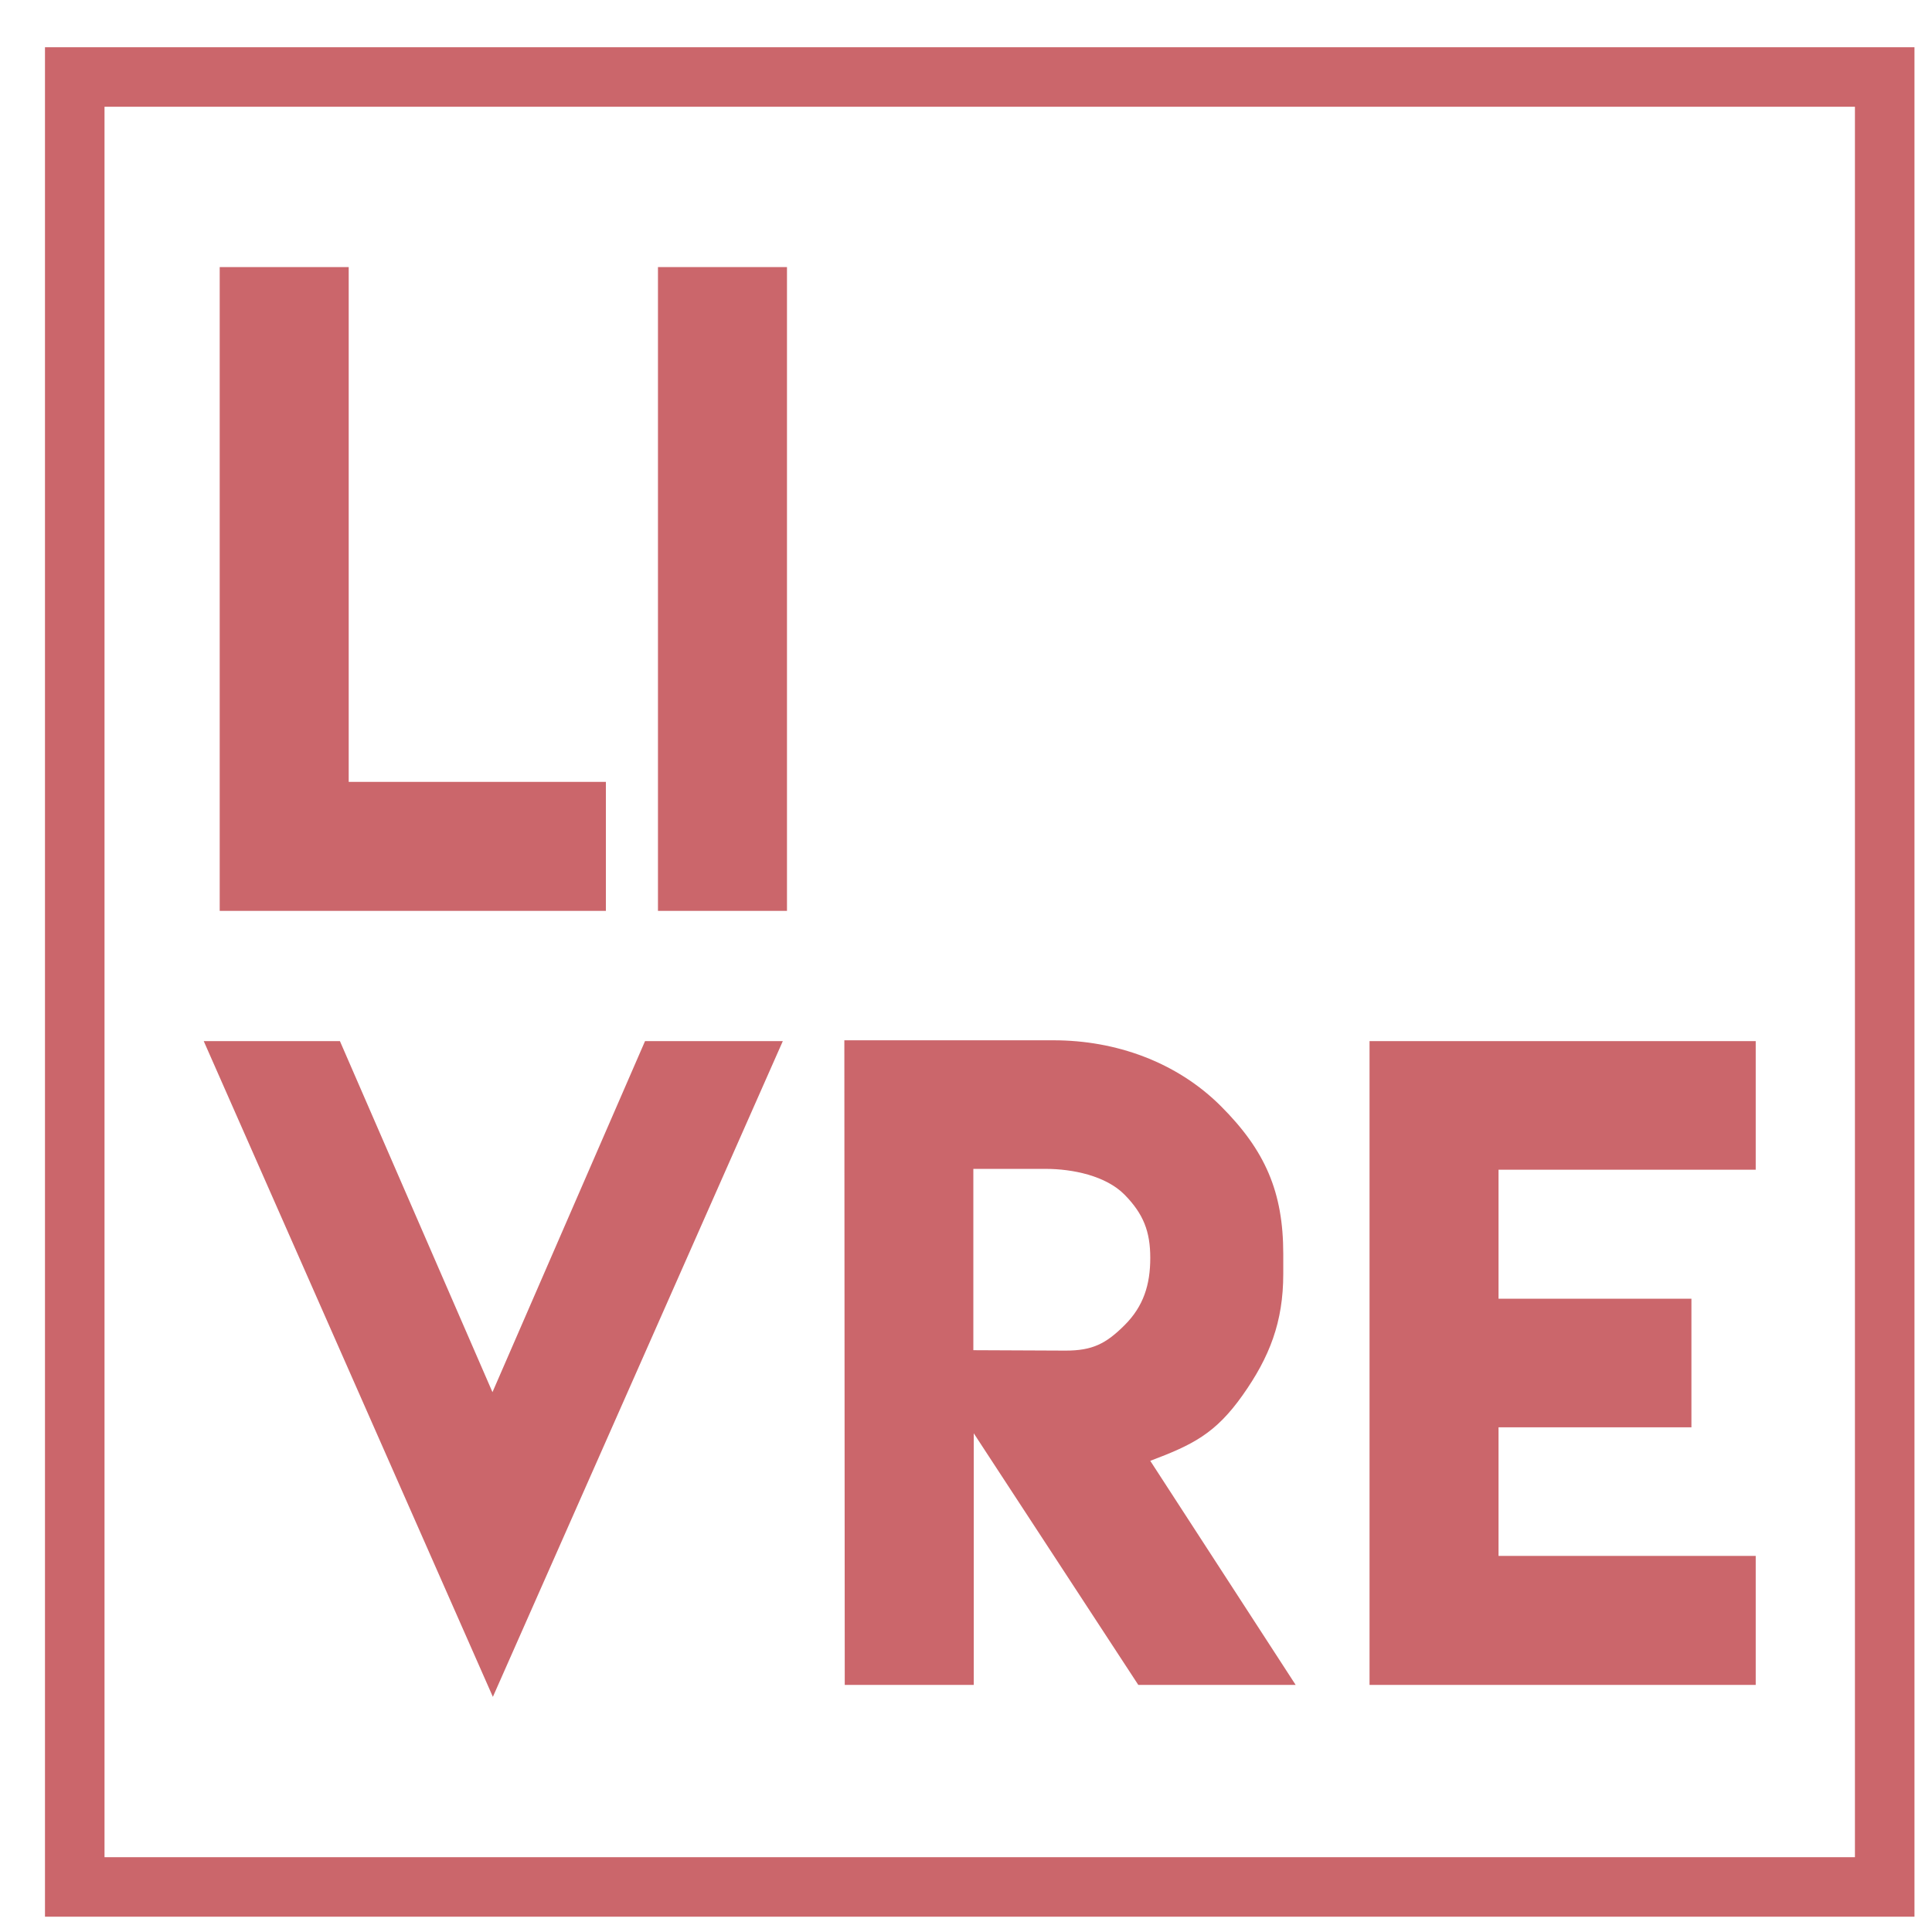<?xml version="1.0" encoding="utf-8"?>
<!-- Generator: Adobe Illustrator 16.0.0, SVG Export Plug-In . SVG Version: 6.00 Build 0)  -->
<!DOCTYPE svg PUBLIC "-//W3C//DTD SVG 1.1//EN" "http://www.w3.org/Graphics/SVG/1.1/DTD/svg11.dtd">
<svg version="1.1" id="Camada_1" xmlns="http://www.w3.org/2000/svg" xmlns:xlink="http://www.w3.org/1999/xlink" x="0px" y="0px"
	 width="214.95px" height="214.95px" viewBox="0 0 214.95 214.95" enable-background="new 0 0 214.95 214.95" xml:space="preserve">
<g>
	<g>
		<path fill="#CB666B" d="M38.796,29.716V86.99h28.614v14.352H24.444V29.716H38.796z"/>
		<path fill="#CB666B" d="M73.204,29.716h14.354v71.626H73.204V29.716z"/>
		<path fill="#CB666B" d="M54.836,188.789l-32.17-72.959h2.844h9.42h0.577h2.311l16.973,39.058l16.975-39.058h3.021h12.308
			L54.836,188.789z"/>
		<path fill="#CB666B" d="M93.94,115.741h23.283c6.888,0,13.686,2.4,18.617,7.332c4.933,4.932,6.933,9.553,6.933,16.439v2.222
			c0,5.333-1.512,9.243-4.532,13.509c-3.022,4.266-5.555,5.509-10.265,7.286l16.175,24.928h-17.508l-18.306-27.994v27.994H93.985
			L93.94,115.741z M118.557,150.265c2.977,0,4.486-0.755,6.575-2.844c2.089-2.088,2.844-4.486,2.844-7.465
			c0-2.932-0.755-4.888-2.844-7.021c-2.089-2.132-5.821-2.888-8.798-2.888h-8.042v20.173L118.557,150.265z"/>
		<path fill="#CB666B" d="M195.337,115.83v14.307h-28.614v14.354h21.461v14.307h-21.461v14.308h28.614v14.353h-28.614h-14.352
			V115.83H195.337z"/>
	</g>
	<g>
		<path fill="#CB666B" d="M213,213.25H5.004V5.254H213V213.25z M11.628,206.626h194.748V11.878H11.628V206.626z"/>
	</g>
</g>
</svg>
